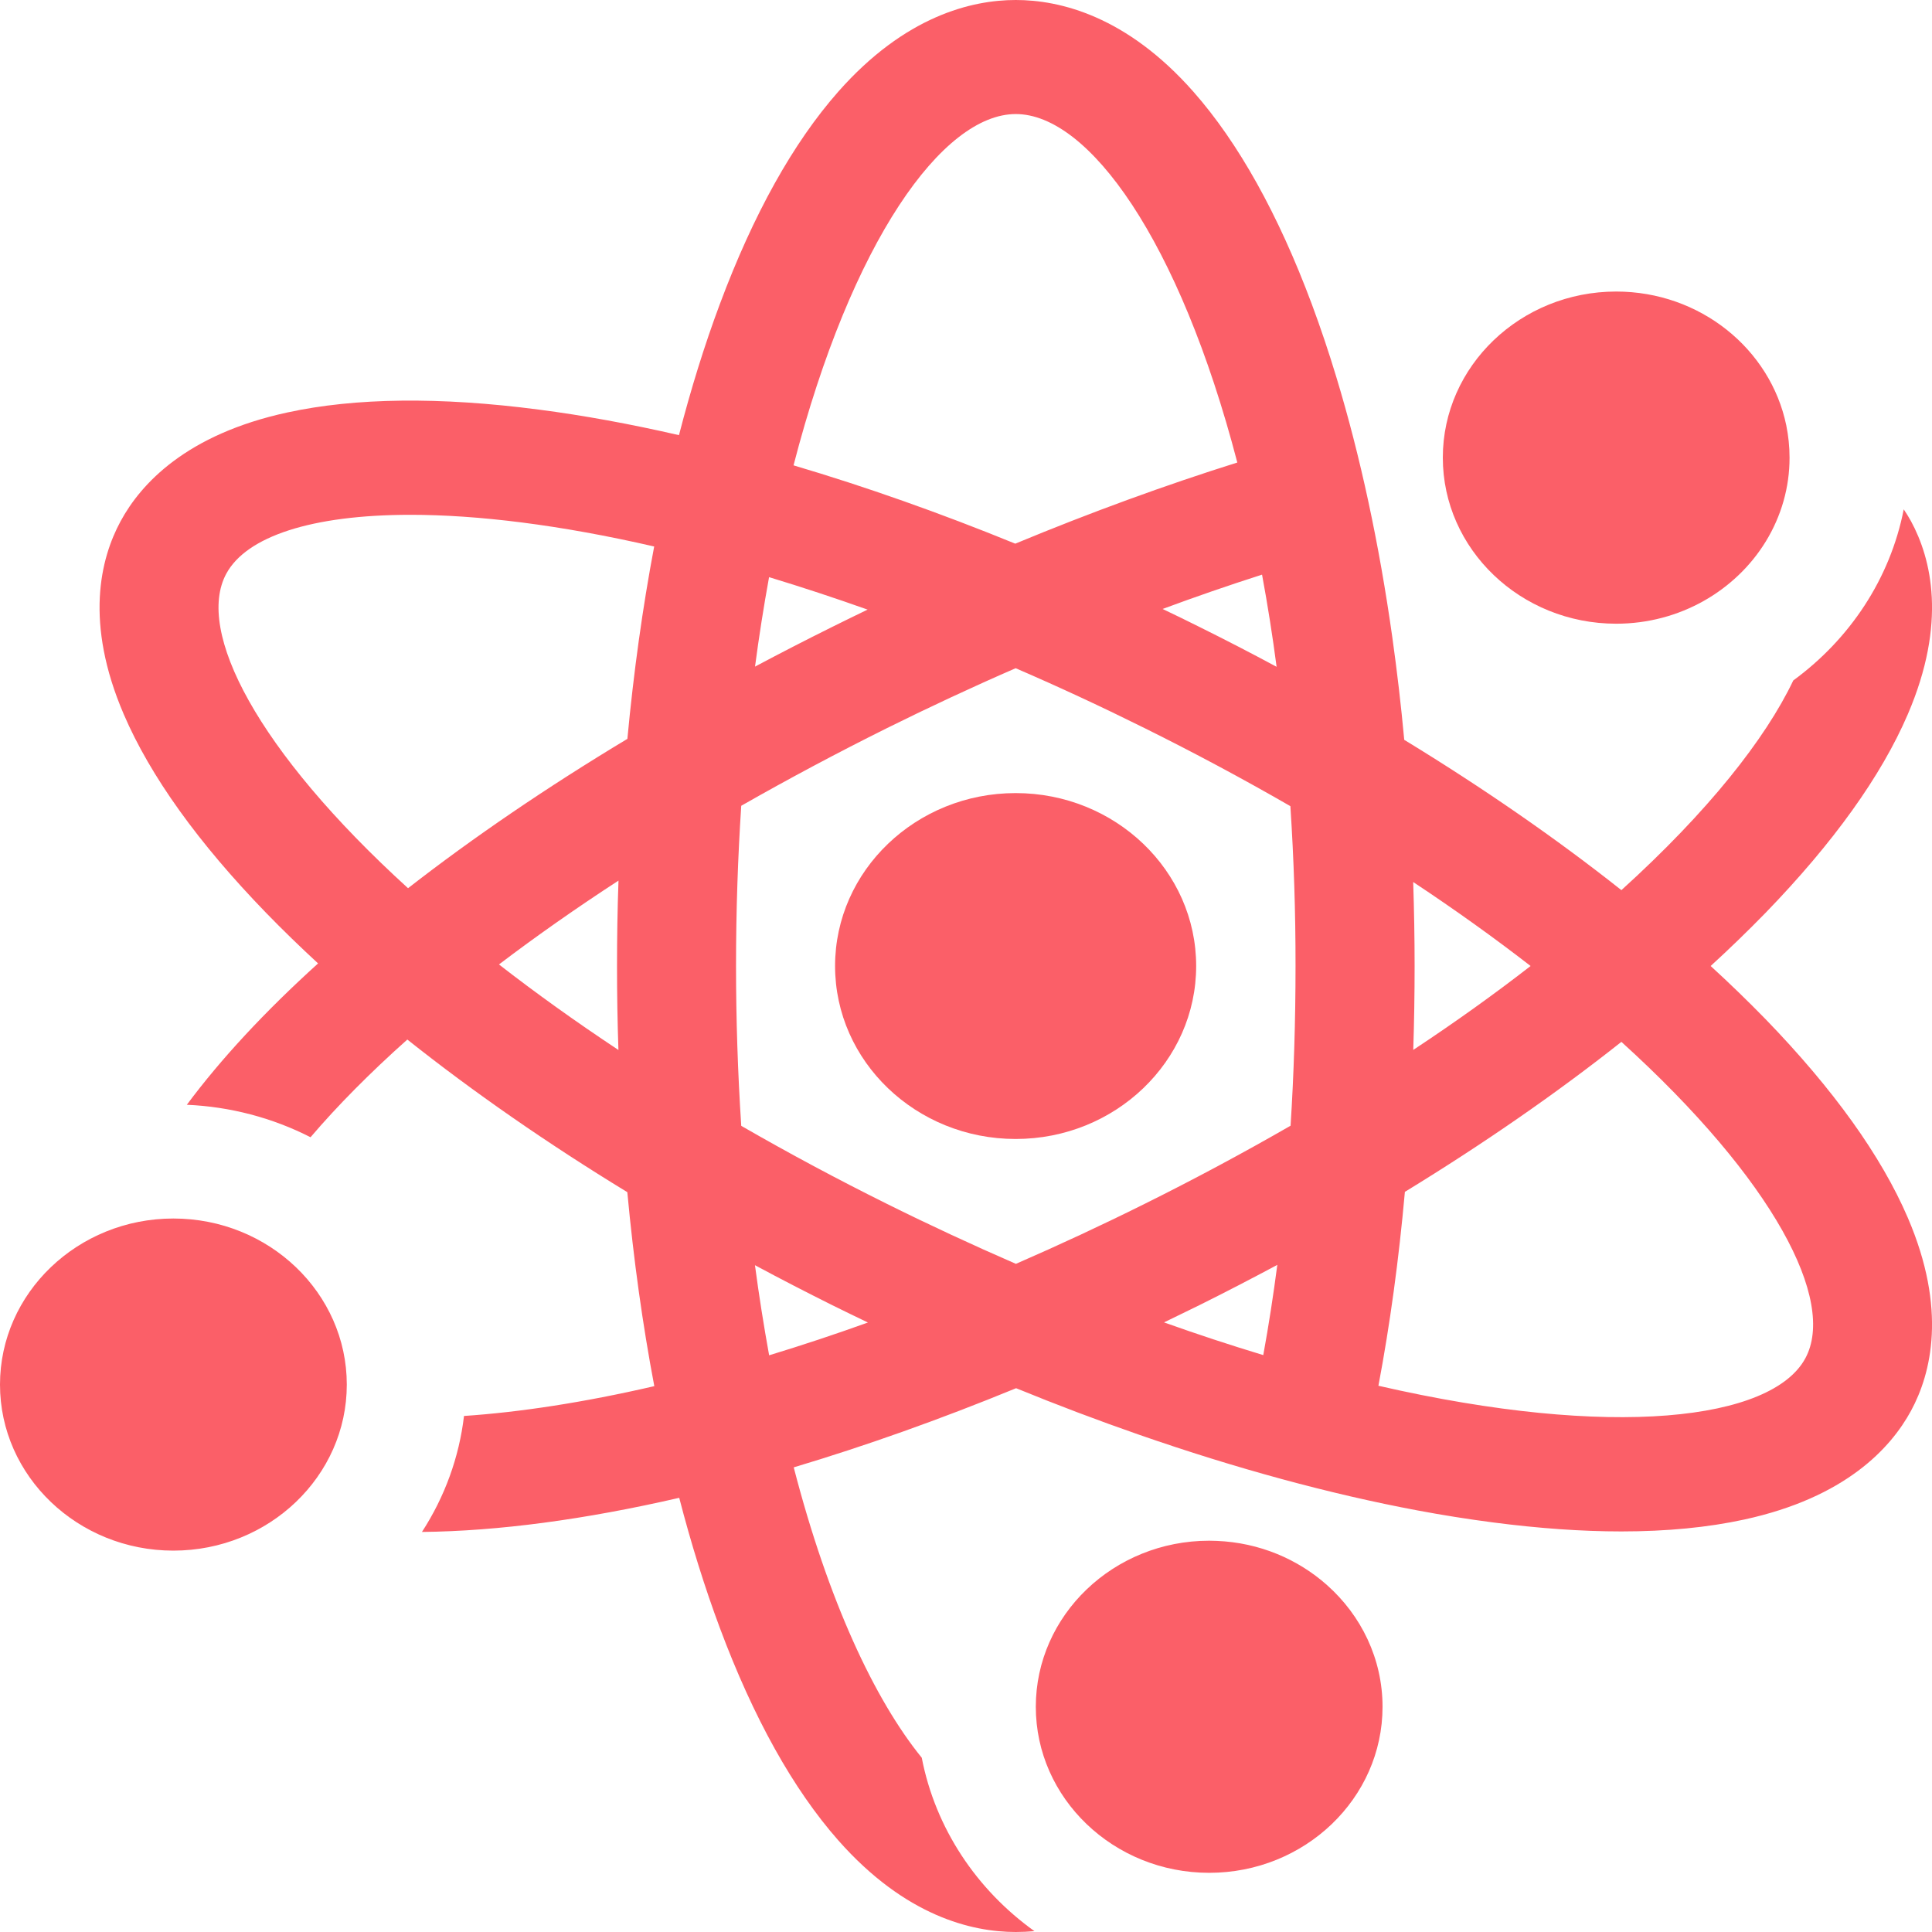 <svg xmlns="http://www.w3.org/2000/svg" width="30" height="30" fill="none" viewBox="0 0 30 30"><path fill="#FB5F68" d="M22.404 7.106C22.404 8.528 23.612 9.685 25.096 9.685C26.085 9.685 26.951 9.171 27.419 8.408H27.419C27.661 8.013 27.789 7.564 27.788 7.106C27.788 6.934 27.77 6.766 27.737 6.604C27.492 5.421 26.401 4.527 25.096 4.527C23.612 4.527 22.404 5.684 22.404 7.106ZM15.771 12.315C14.225 12.315 12.967 13.519 12.967 15C12.967 16.481 14.225 17.686 15.771 17.686C17.317 17.686 18.574 16.481 18.574 15C18.574 13.519 17.317 12.315 15.771 12.315Z"/><path fill="#FB5F68" d="M29.624 18.908C29.212 17.949 28.468 16.912 27.415 15.825C27.139 15.542 26.855 15.267 26.563 15C26.855 14.733 27.139 14.458 27.415 14.175C28.468 13.088 29.212 12.051 29.624 11.092C30.236 9.668 29.989 8.675 29.674 8.093C29.639 8.03 29.601 7.968 29.561 7.909C29.35 8.987 28.723 9.925 27.846 10.566C27.412 11.477 26.52 12.605 25.177 13.822C24.166 13.021 23.031 12.236 21.805 11.488C21.756 10.956 21.694 10.426 21.62 9.897C21.416 8.445 21.123 7.082 20.75 5.854C20.635 5.473 20.508 5.095 20.369 4.721C19.848 3.325 19.229 2.215 18.53 1.423C17.492 0.247 16.458 0 15.773 0C15.089 0 14.055 0.247 13.017 1.423C12.318 2.215 11.699 3.325 11.178 4.721C10.941 5.355 10.729 6.037 10.543 6.757C9.79 6.584 9.061 6.45 8.364 6.36C6.83 6.16 5.517 6.175 4.461 6.405C2.893 6.745 2.188 7.511 1.873 8.093C1.558 8.675 1.31 9.668 1.922 11.092C2.334 12.051 3.078 13.088 4.132 14.175C4.393 14.444 4.663 14.705 4.939 14.96C4.112 15.708 3.43 16.444 2.901 17.155C3.572 17.184 4.229 17.356 4.822 17.659C5.238 17.171 5.742 16.662 6.325 16.142C7.348 16.955 8.497 17.753 9.741 18.512C9.838 19.556 9.978 20.565 10.16 21.524C9.058 21.779 8.066 21.929 7.205 21.987C7.13 22.626 6.907 23.241 6.552 23.788C7.735 23.776 9.085 23.595 10.547 23.258C10.732 23.972 10.943 24.649 11.178 25.279C11.699 26.675 12.318 27.785 13.017 28.577C14.055 29.753 15.089 30 15.773 30C15.87 30 15.967 29.995 16.063 29.987C15.165 29.344 14.525 28.39 14.313 27.294C13.58 26.392 12.861 24.857 12.325 22.785C13.436 22.453 14.594 22.042 15.778 21.556C16.408 21.814 17.045 22.055 17.689 22.279C19.192 22.802 20.651 23.199 22.012 23.454C22.4 23.527 22.791 23.589 23.182 23.64C23.896 23.733 24.561 23.78 25.176 23.78C25.882 23.78 26.521 23.718 27.086 23.595C28.654 23.254 29.358 22.489 29.674 21.907C29.989 21.325 30.236 20.332 29.624 18.908ZM23.767 15C23.212 15.431 22.605 15.867 21.945 16.303C21.959 15.874 21.966 15.44 21.966 15C21.966 14.562 21.958 14.127 21.944 13.696C22.604 14.133 23.211 14.569 23.767 15ZM15.775 19.625C15.099 19.331 14.431 19.021 13.773 18.694C13.006 18.313 12.251 17.909 11.51 17.482C11.456 16.656 11.429 15.828 11.429 15C11.429 14.134 11.458 13.305 11.51 12.512C12.252 12.089 13.007 11.687 13.773 11.306C14.431 10.98 15.097 10.669 15.771 10.376C16.447 10.668 17.115 10.979 17.773 11.306C18.541 11.687 19.296 12.091 20.037 12.518C20.091 13.344 20.118 14.172 20.117 15C20.117 15.851 20.091 16.679 20.04 17.48C19.298 17.907 18.542 18.312 17.773 18.694C17.116 19.021 16.45 19.331 15.775 19.625ZM11.724 10.351C11.785 9.887 11.858 9.424 11.942 8.962C12.456 9.118 12.966 9.286 13.472 9.466C13.288 9.555 13.105 9.644 12.922 9.735C12.519 9.935 12.12 10.14 11.724 10.351ZM18.625 9.735C18.435 9.64 18.244 9.547 18.053 9.456C18.563 9.267 19.078 9.089 19.597 8.923C19.685 9.398 19.76 9.875 19.823 10.354C19.427 10.141 19.028 9.935 18.625 9.735ZM15.773 1.771C16.904 1.771 18.312 3.725 19.213 7.182C18.099 7.532 16.936 7.956 15.765 8.442C14.597 7.965 13.441 7.557 12.322 7.226C13.223 3.742 14.638 1.771 15.773 1.771ZM3.514 8.908C3.826 8.332 4.835 7.994 6.374 7.994C7.412 7.994 8.691 8.148 10.158 8.486C9.978 9.437 9.839 10.438 9.742 11.473C8.497 12.222 7.352 13.001 6.336 13.792C3.989 11.655 3.033 9.796 3.514 8.908ZM7.748 14.976C8.326 14.537 8.946 14.102 9.604 13.674C9.588 14.116 9.581 14.558 9.581 15C9.581 15.438 9.588 15.873 9.603 16.304C8.931 15.859 8.313 15.415 7.748 14.976ZM11.943 21.045C11.859 20.58 11.785 20.114 11.723 19.646C12.119 19.859 12.519 20.065 12.922 20.266C13.106 20.357 13.292 20.447 13.477 20.536C12.971 20.718 12.459 20.888 11.943 21.045ZM18.625 20.266C19.031 20.064 19.434 19.855 19.834 19.641C19.773 20.109 19.701 20.576 19.616 21.042C19.098 20.885 18.584 20.716 18.075 20.534C18.259 20.445 18.442 20.356 18.625 20.266ZM28.033 21.092C27.511 22.055 25.039 22.352 21.404 21.518C21.584 20.566 21.721 19.559 21.815 18.507C23.037 17.76 24.168 16.977 25.177 16.178C27.549 18.328 28.516 20.2 28.033 21.092Z"/><path fill="#FB5F68" d="M5.385 21.5C5.385 20.078 4.177 18.921 2.692 18.921C1.208 18.921 0 20.078 0 21.5C0 22.922 1.208 24.078 2.692 24.078C4.177 24.078 5.385 22.922 5.385 21.5ZM21.468 26.503C21.468 25.757 21.136 25.085 20.607 24.614C20.153 24.21 19.555 23.954 18.896 23.927C18.856 23.925 18.816 23.924 18.776 23.924C17.292 23.924 16.084 25.081 16.084 26.503C16.084 27.924 17.292 29.081 18.776 29.081C20.261 29.081 21.468 27.925 21.468 26.503Z"/></svg>